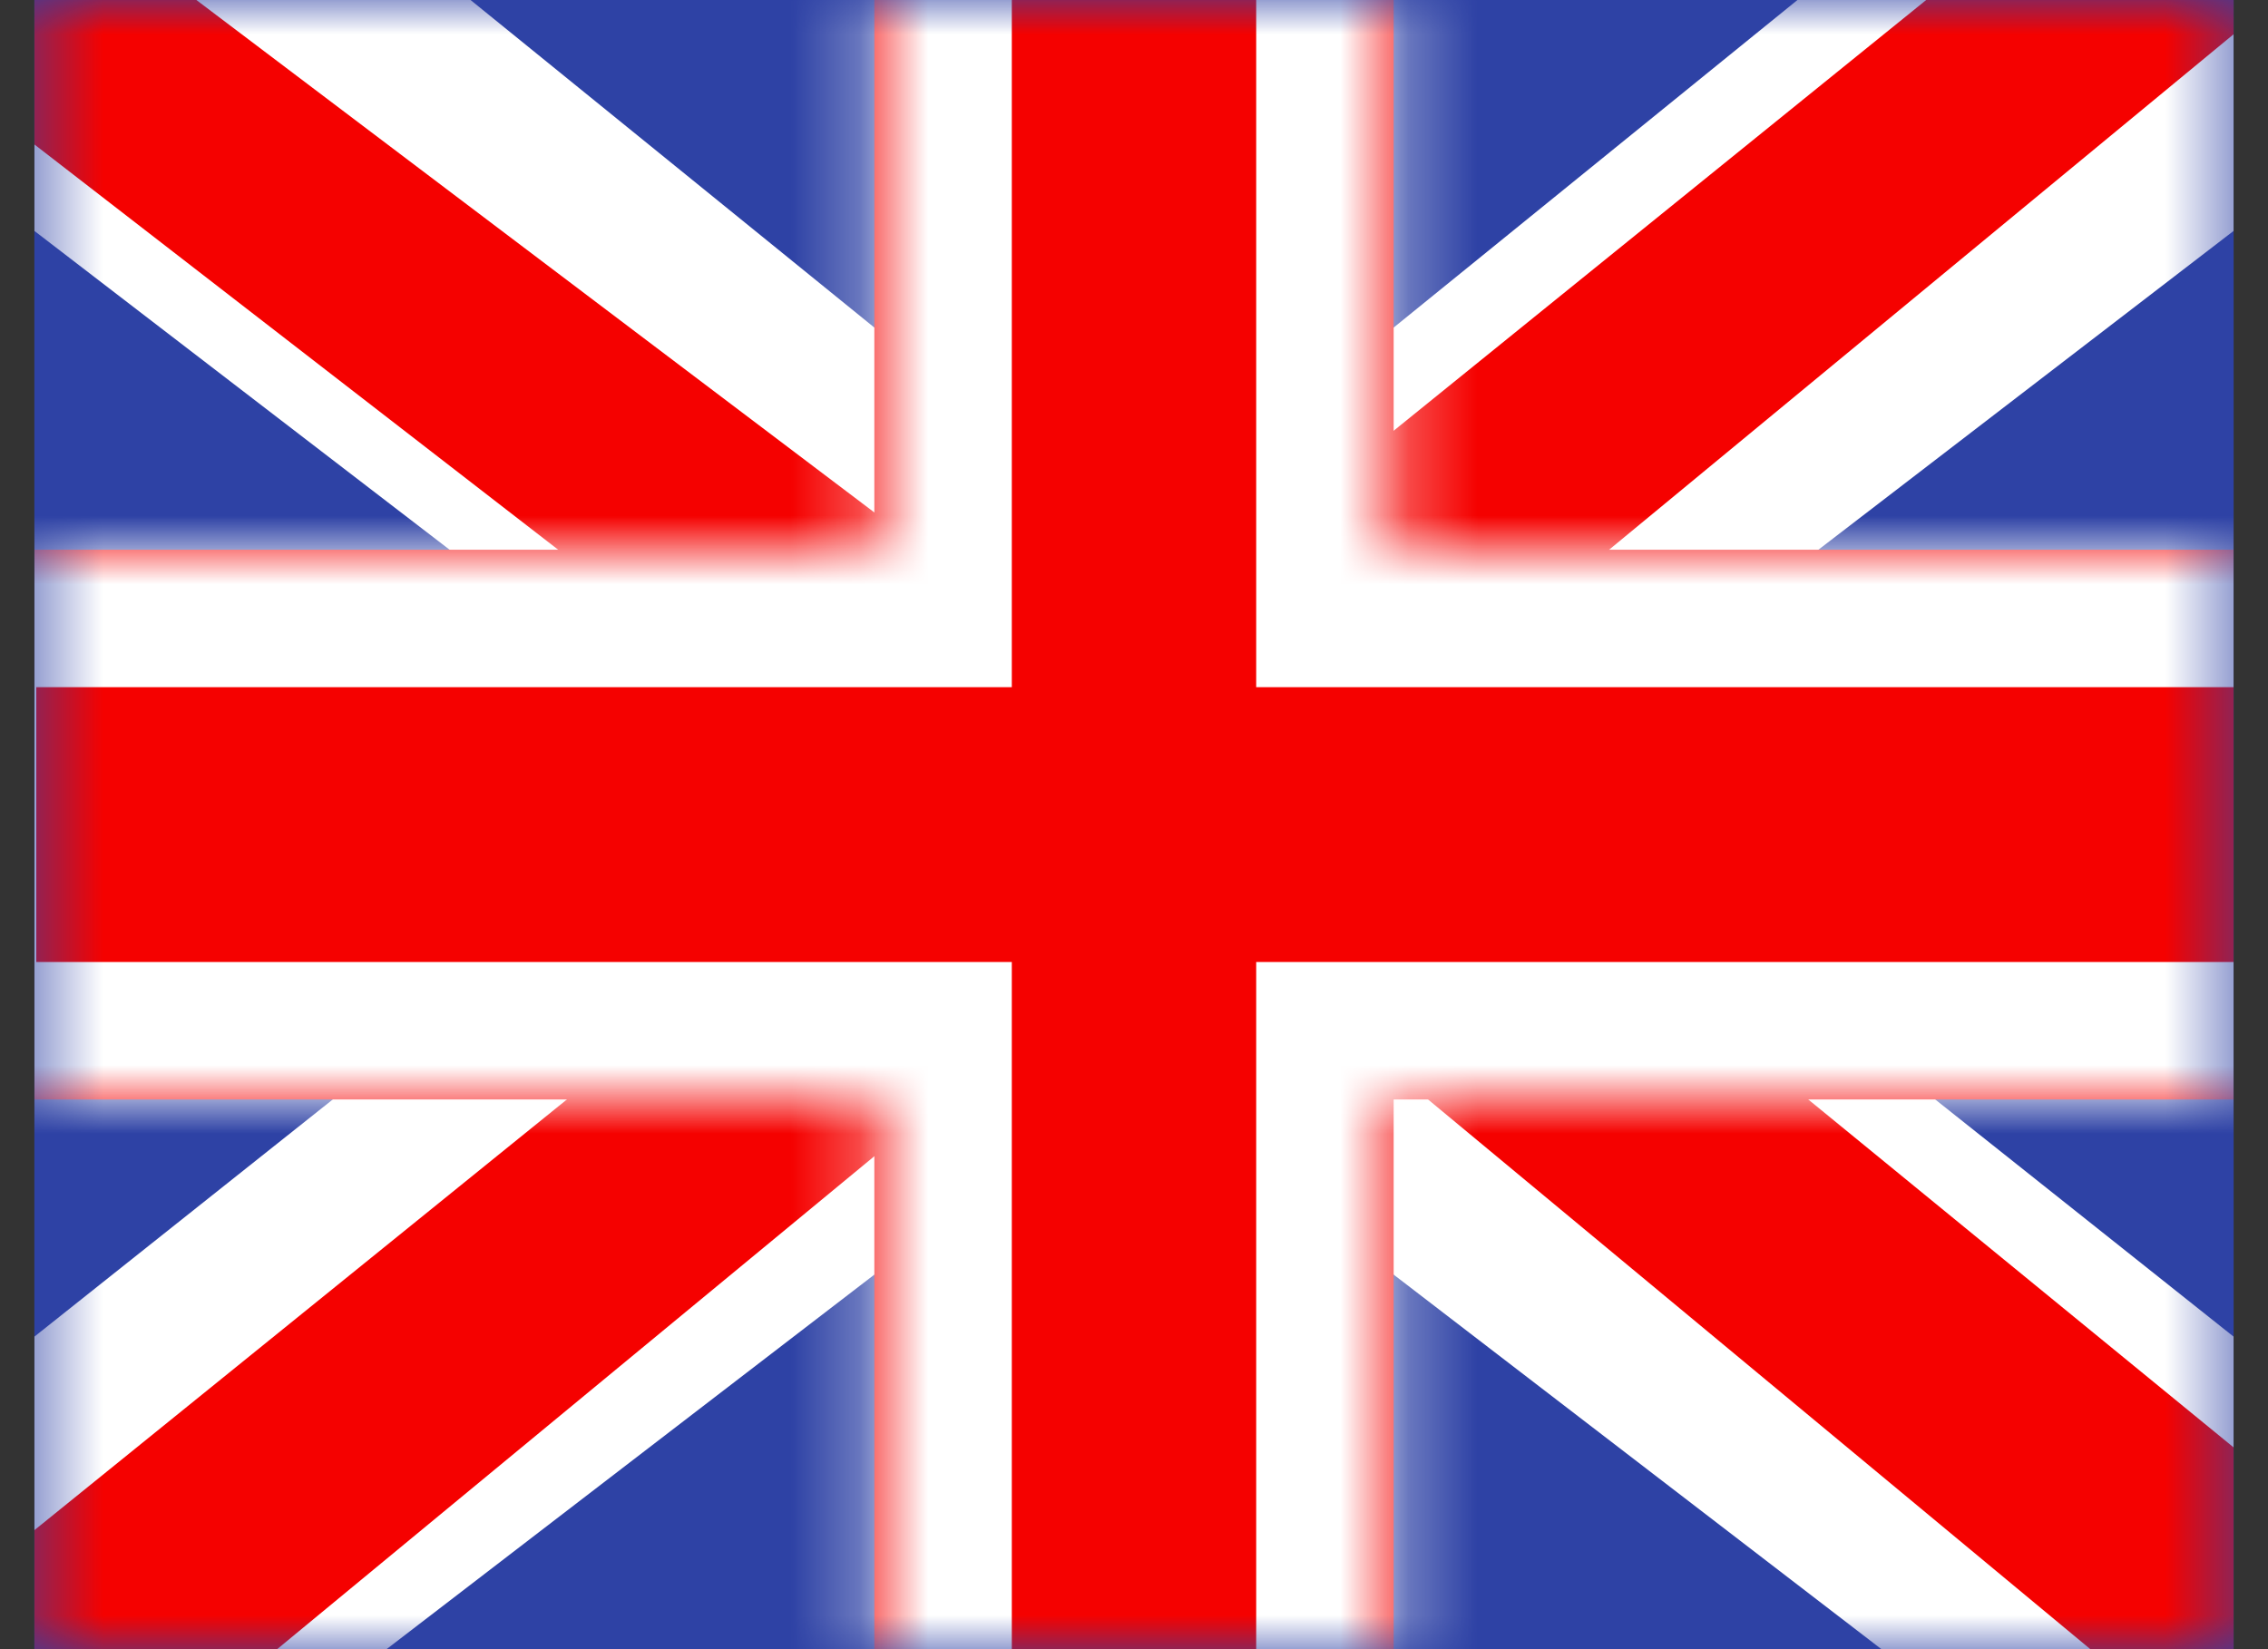 <svg width="33" height="24" viewBox="0 0 33 24" fill="none" xmlns="http://www.w3.org/2000/svg">
<rect x="0" y="0" width="33" height="24" fill="#333333" stroke="none"/>
<g clip-path="url(#clip0_142_11)">
<path fill-rule="evenodd" clip-rule="evenodd" d="M0.5 0V24H32.5V0H0.5Z" fill="#2E42A5"/>
<mask id="mask0_142_11" style="mask-type:luminance" maskUnits="userSpaceOnUse" x="0" y="0" width="33" height="24">
<path fill-rule="evenodd" clip-rule="evenodd" d="M0.5 0V24H32.5V0H0.5Z" fill="white"/>
</mask>
<g mask="url(#mask0_142_11)">
<path d="M-3.063 22.285L3.979 25.264L32.659 3.238L36.374 -1.188L28.844 -2.183L17.146 7.308L7.73 13.704L-3.063 22.285Z" fill="white"/>
<path d="M-2.1 24.372L1.489 26.1L35.04 -1.599H30.003L-2.1 24.372Z" fill="#F50100"/>
<path d="M36.063 22.285L29.021 25.264L0.341 3.238L-3.374 -1.188L4.156 -2.183L15.854 7.308L25.27 13.704L36.063 22.285Z" fill="white"/>
<path d="M35.823 23.783L32.235 25.511L17.949 13.651L13.713 12.327L-3.732 -1.173H1.306L18.74 12.007L23.371 13.595L35.823 23.783Z" fill="#F50100"/>
<path fill-rule="evenodd" clip-rule="evenodd" d="M20.278 -2H12.722V8H-1.472V16H12.722V26H20.278V16H34.528V8H20.278V-2Z" fill="#F50100"/>
<mask id="mask1_142_11" style="mask-type:luminance" maskUnits="userSpaceOnUse" x="-2" y="-2" width="37" height="28">
<path fill-rule="evenodd" clip-rule="evenodd" d="M20.278 -2H12.722V8H-1.472V16H12.722V26H20.278V16H34.528V8H20.278V-2Z" fill="white"/>
</mask>
<g mask="url(#mask1_142_11)">
<path d="M12.722 -2V-4H10.722V-2H12.722ZM20.278 -2H22.278V-4H20.278V-2ZM12.722 8V10H14.722V8H12.722ZM-1.472 8V6H-3.472V8H-1.472ZM-1.472 16H-3.472V18H-1.472V16ZM12.722 16H14.722V14H12.722V16ZM12.722 26H10.722V28H12.722V26ZM20.278 26V28H22.278V26H20.278ZM20.278 16V14H18.278V16H20.278ZM34.528 16V18H36.528V16H34.528ZM34.528 8H36.528V6H34.528V8ZM20.278 8H18.278V10H20.278V8ZM12.722 0H20.278V-4H12.722V0ZM14.722 8V-2H10.722V8H14.722ZM-1.472 10H12.722V6H-1.472V10ZM0.528 16V8H-3.472V16H0.528ZM12.722 14H-1.472V18H12.722V14ZM14.722 26V16H10.722V26H14.722ZM20.278 24H12.722V28H20.278V24ZM18.278 16V26H22.278V16H18.278ZM34.528 14H20.278V18H34.528V14ZM32.528 8V16H36.528V8H32.528ZM20.278 10H34.528V6H20.278V10ZM18.278 -2V8H22.278V-2H18.278Z" fill="white"/>
</g>
</g>
</g>
<defs>
<clipPath id="clip0_142_11">
<rect width="32" height="24" fill="white" transform="translate(0.5)"/>
</clipPath>
</defs>
</svg>
